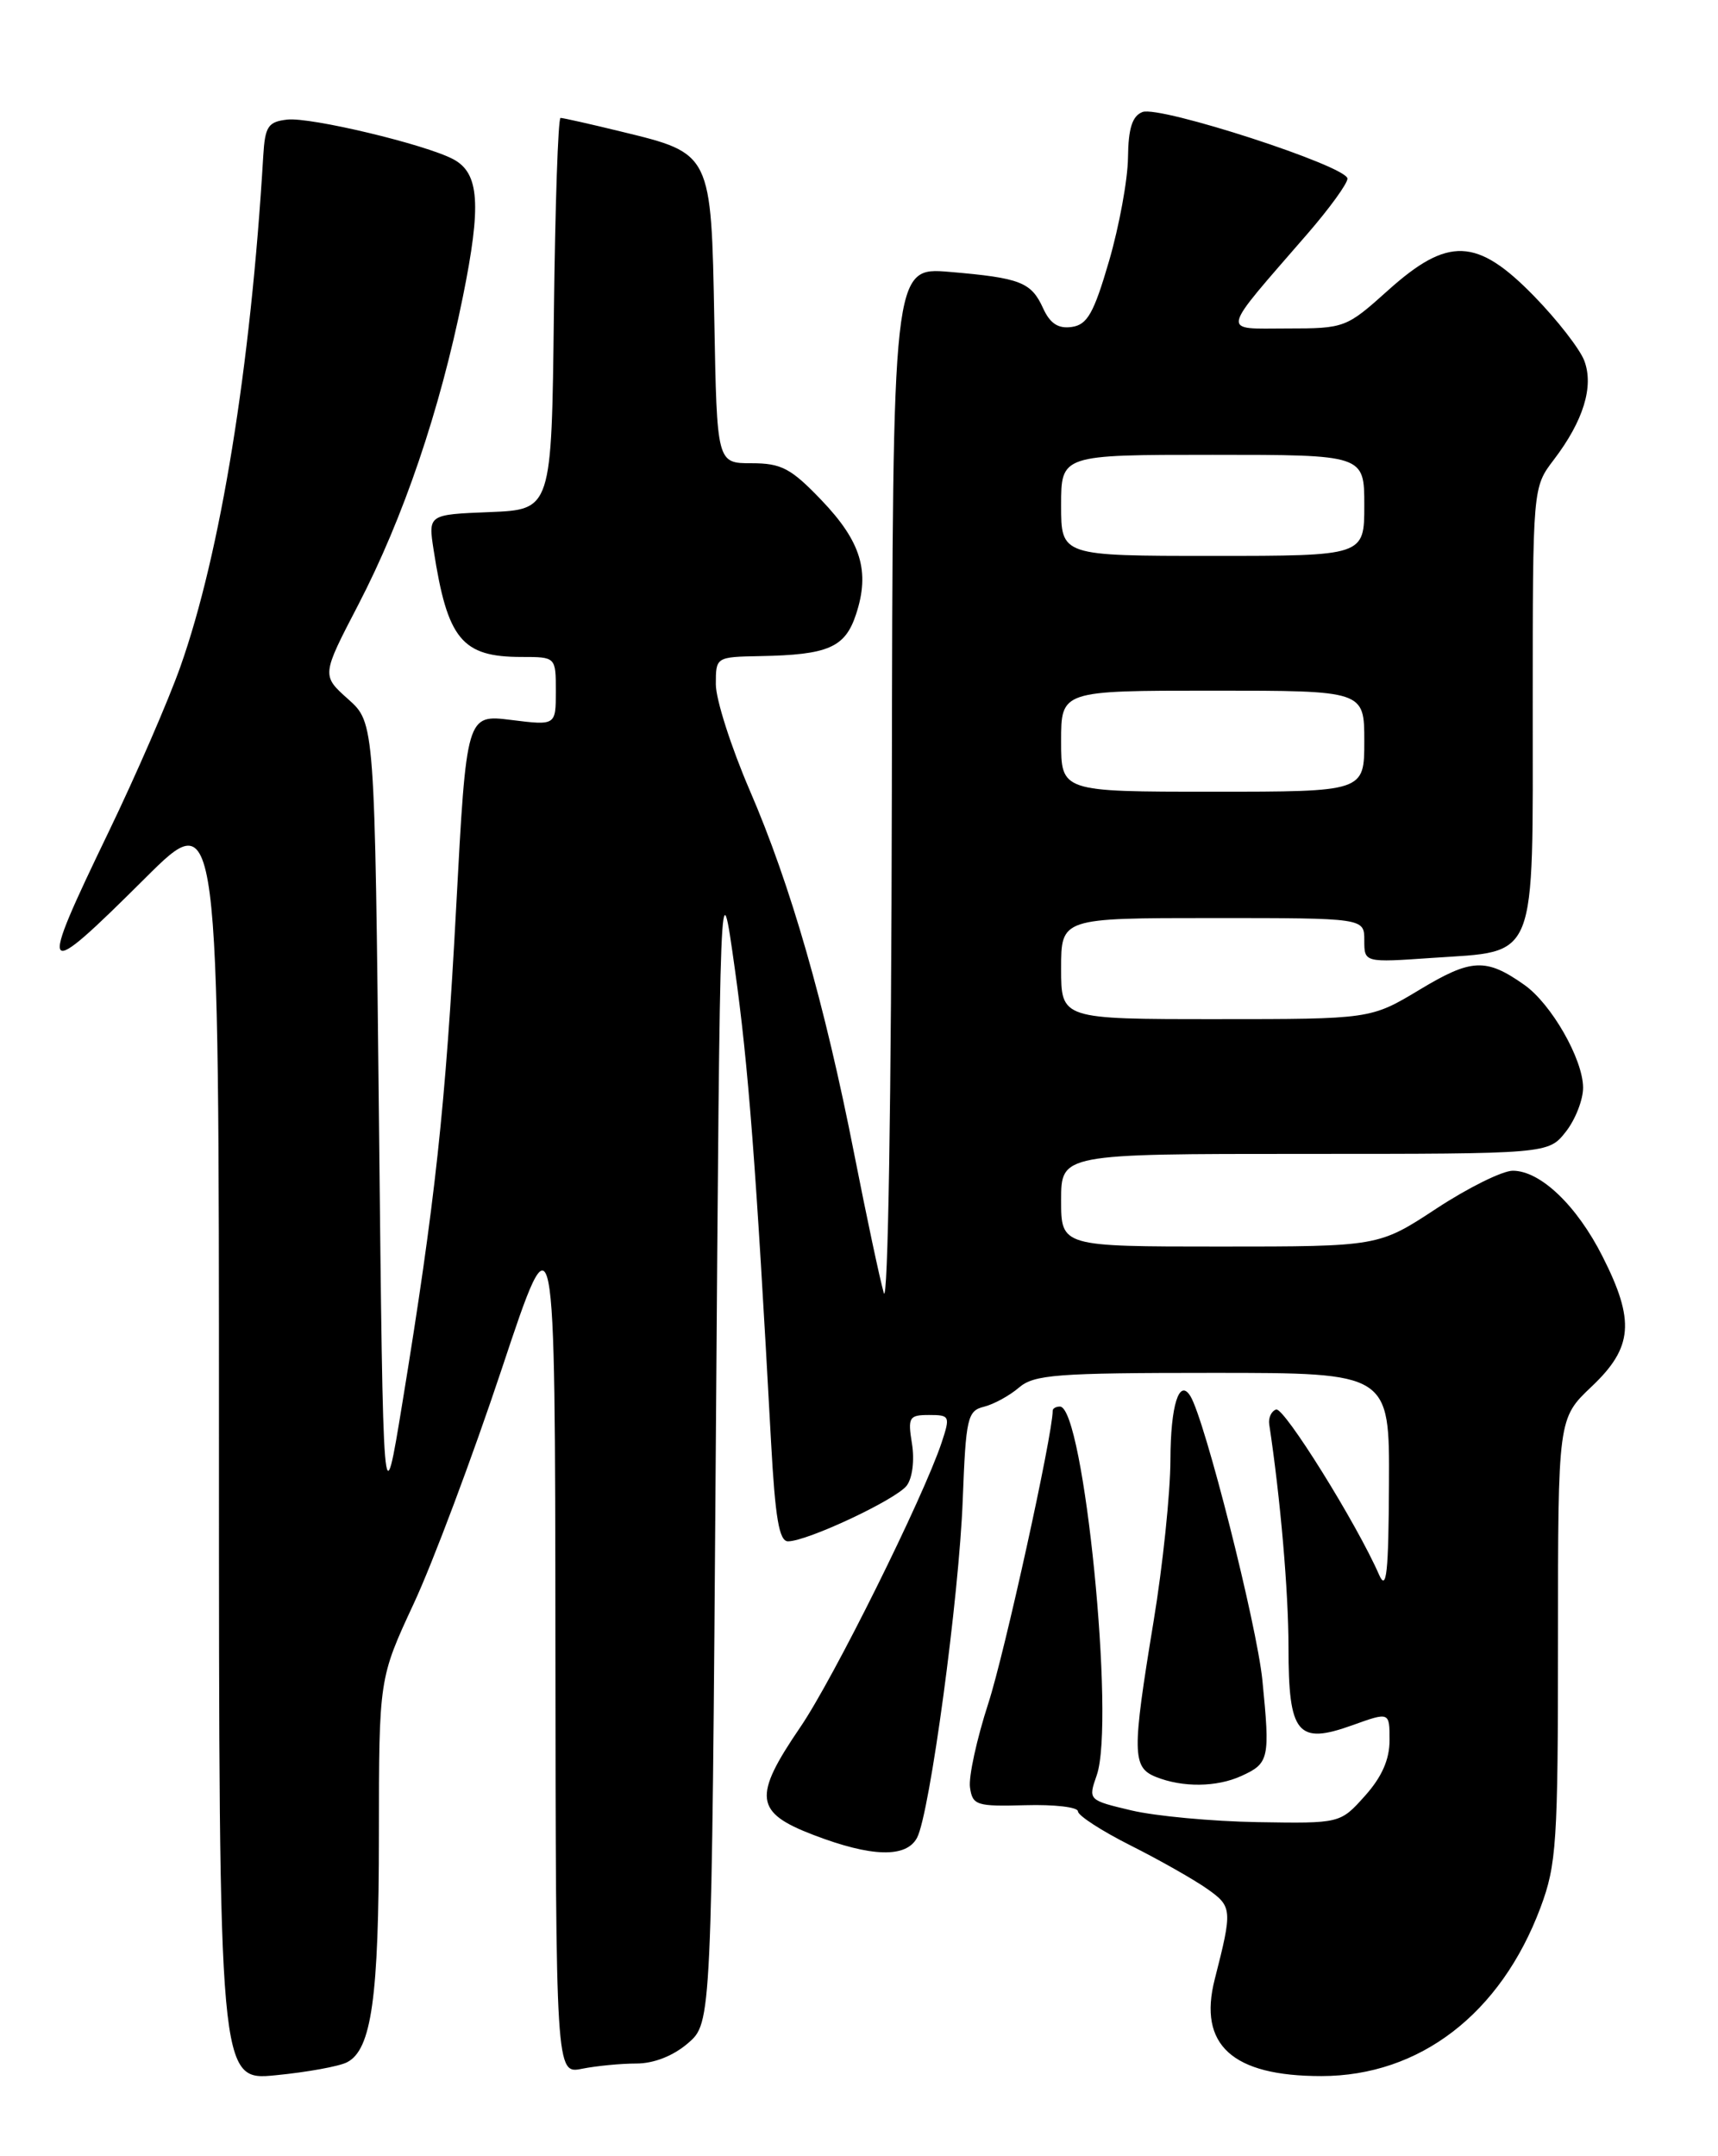 <?xml version="1.0" encoding="UTF-8" standalone="no"?>
<!DOCTYPE svg PUBLIC "-//W3C//DTD SVG 1.1//EN" "http://www.w3.org/Graphics/SVG/1.1/DTD/svg11.dtd" >
<svg xmlns="http://www.w3.org/2000/svg" xmlns:xlink="http://www.w3.org/1999/xlink" version="1.1" viewBox="0 0 204 256">
 <g >
 <path fill="currentColor"
d=" M 41.21 244.85 C 44.12 243.36 44.99 237.17 44.99 217.89 C 45.00 199.28 45.00 199.28 49.13 190.39 C 51.41 185.50 56.11 172.95 59.59 162.50 C 65.91 143.50 65.91 143.50 65.95 194.88 C 66.00 246.25 66.00 246.25 69.12 245.62 C 70.84 245.28 73.74 245.00 75.57 245.00 C 77.64 245.00 79.95 244.09 81.69 242.59 C 84.50 240.17 84.50 240.17 85.00 171.34 C 85.50 102.50 85.50 102.50 87.25 115.00 C 88.86 126.42 89.77 138.34 91.56 171.25 C 92.05 180.23 92.52 183.00 93.57 183.00 C 95.85 183.00 106.42 178.04 107.67 176.38 C 108.34 175.50 108.61 173.35 108.29 171.41 C 107.78 168.27 107.94 168.00 110.32 168.00 C 112.78 168.00 112.85 168.14 111.82 171.25 C 109.66 177.76 98.95 199.34 95.02 205.08 C 89.38 213.35 89.61 215.19 96.59 217.86 C 103.48 220.50 107.60 220.61 108.89 218.20 C 110.40 215.38 113.89 189.60 114.32 178.02 C 114.69 168.34 114.88 167.50 116.84 167.02 C 118.00 166.73 119.87 165.71 120.99 164.75 C 122.79 163.20 125.46 163.00 144.01 163.00 C 165.00 163.00 165.00 163.00 164.93 176.25 C 164.88 186.72 164.64 188.98 163.77 187.00 C 161.12 180.92 152.46 167.02 151.53 167.35 C 150.96 167.54 150.60 168.34 150.71 169.10 C 152.04 177.89 153.00 188.98 153.00 195.60 C 153.00 205.89 154.06 207.18 160.60 204.83 C 165.00 203.25 165.00 203.25 165.00 206.61 C 165.00 208.91 164.08 210.99 162.07 213.23 C 159.14 216.50 159.14 216.50 149.32 216.34 C 143.92 216.25 137.18 215.62 134.35 214.95 C 129.21 213.73 129.20 213.72 130.23 210.77 C 132.44 204.44 128.70 167.00 125.86 167.00 C 125.39 167.00 125.00 167.22 125.00 167.49 C 125.00 170.33 119.29 196.28 117.36 202.22 C 115.98 206.47 115.00 210.97 115.18 212.22 C 115.48 214.34 115.95 214.49 121.75 214.33 C 125.19 214.23 128.00 214.56 128.00 215.06 C 128.00 215.56 130.81 217.38 134.25 219.11 C 137.69 220.84 141.78 223.16 143.34 224.26 C 146.33 226.37 146.36 226.70 144.24 235.00 C 142.25 242.80 146.33 246.50 156.91 246.49 C 168.59 246.48 178.20 239.09 182.92 226.49 C 184.83 221.37 185.00 218.83 185.00 194.67 C 185.00 168.41 185.00 168.41 189.00 164.62 C 193.90 159.98 194.16 156.82 190.29 149.18 C 187.23 143.12 182.91 139.00 179.63 139.00 C 178.41 139.00 174.32 141.02 170.55 143.50 C 163.70 148.00 163.70 148.00 144.85 148.00 C 126.00 148.00 126.00 148.00 126.00 142.50 C 126.00 137.00 126.00 137.00 154.93 137.00 C 183.85 137.00 183.85 137.00 185.93 134.37 C 187.07 132.92 187.99 130.55 187.98 129.12 C 187.96 125.74 184.20 119.18 181.00 116.93 C 176.45 113.72 174.72 113.80 168.58 117.50 C 162.76 121.00 162.76 121.00 144.38 121.00 C 126.00 121.00 126.00 121.00 126.00 115.00 C 126.00 109.00 126.00 109.00 144.00 109.00 C 162.00 109.00 162.00 109.00 162.00 111.64 C 162.00 114.29 162.00 114.29 170.07 113.73 C 182.67 112.87 182.00 114.56 182.00 83.78 C 182.00 57.87 182.00 57.87 184.50 54.59 C 188.02 49.97 189.28 45.88 188.12 42.82 C 187.59 41.43 184.91 37.98 182.15 35.15 C 175.37 28.20 171.94 28.07 164.79 34.50 C 159.87 38.92 159.67 39.00 152.82 39.00 C 144.92 39.00 144.72 39.91 155.25 27.76 C 157.86 24.75 160.00 21.80 160.00 21.21 C 160.00 19.74 137.72 12.51 135.66 13.30 C 134.45 13.77 133.98 15.23 133.94 18.72 C 133.91 21.35 132.89 26.88 131.69 31.00 C 129.88 37.20 129.11 38.56 127.26 38.82 C 125.66 39.05 124.69 38.41 123.87 36.62 C 122.45 33.49 121.18 33.00 112.75 32.28 C 106.00 31.71 106.00 31.71 105.90 94.10 C 105.84 130.65 105.44 155.26 104.94 153.50 C 104.47 151.85 102.90 144.47 101.45 137.10 C 97.93 119.16 93.89 105.09 89.02 93.82 C 86.81 88.69 85.00 83.04 85.00 81.25 C 85.00 78.01 85.01 78.00 90.25 77.90 C 98.37 77.75 100.35 76.88 101.65 72.93 C 103.33 67.84 102.25 64.30 97.53 59.37 C 93.92 55.60 92.78 55.00 89.24 55.00 C 85.13 55.00 85.13 55.00 84.82 38.03 C 84.45 18.13 84.50 18.23 73.79 15.63 C 70.11 14.73 66.85 14.00 66.56 14.00 C 66.27 14.00 65.92 24.46 65.77 37.25 C 65.50 60.50 65.50 60.50 58.17 60.80 C 50.84 61.09 50.84 61.09 51.49 65.30 C 53.13 75.92 54.84 78.00 61.93 78.00 C 66.00 78.00 66.00 78.00 66.00 82.07 C 66.00 86.14 66.00 86.14 60.70 85.48 C 55.39 84.82 55.39 84.82 54.17 107.66 C 52.91 131.36 51.67 142.77 47.79 166.50 C 45.50 180.50 45.50 180.50 45.00 133.17 C 44.50 85.83 44.50 85.83 41.34 83.01 C 38.18 80.19 38.18 80.19 42.55 71.79 C 47.90 61.47 52.22 48.78 54.96 35.25 C 57.18 24.30 56.92 20.56 53.83 18.91 C 50.54 17.15 36.85 13.88 34.10 14.20 C 31.83 14.46 31.47 15.01 31.26 18.50 C 29.78 43.54 26.18 65.72 21.42 79.15 C 19.99 83.19 16.16 92.01 12.91 98.75 C 4.42 116.35 4.71 116.73 17.23 104.27 C 26.00 95.54 26.00 95.54 26.00 171.30 C 26.00 247.06 26.00 247.06 32.75 246.39 C 36.46 246.03 40.27 245.34 41.21 244.85 Z  M 147.40 210.86 C 150.71 209.36 150.82 208.81 149.90 199.50 C 149.23 192.87 143.07 168.55 141.35 165.76 C 140.02 163.60 139.00 166.85 138.98 173.31 C 138.97 177.26 138.07 185.90 136.98 192.50 C 134.41 208.10 134.43 209.84 137.25 210.97 C 140.41 212.24 144.47 212.20 147.40 210.86 Z  M 126.00 88.00 C 126.00 82.00 126.00 82.00 144.00 82.00 C 162.00 82.00 162.00 82.00 162.00 88.00 C 162.00 94.00 162.00 94.00 144.00 94.00 C 126.00 94.00 126.00 94.00 126.00 88.00 Z  M 126.00 60.00 C 126.00 54.00 126.00 54.00 144.00 54.00 C 162.00 54.00 162.00 54.00 162.00 60.00 C 162.00 66.00 162.00 66.00 144.00 66.00 C 126.00 66.00 126.00 66.00 126.00 60.00 Z "/>
</g>
</svg>